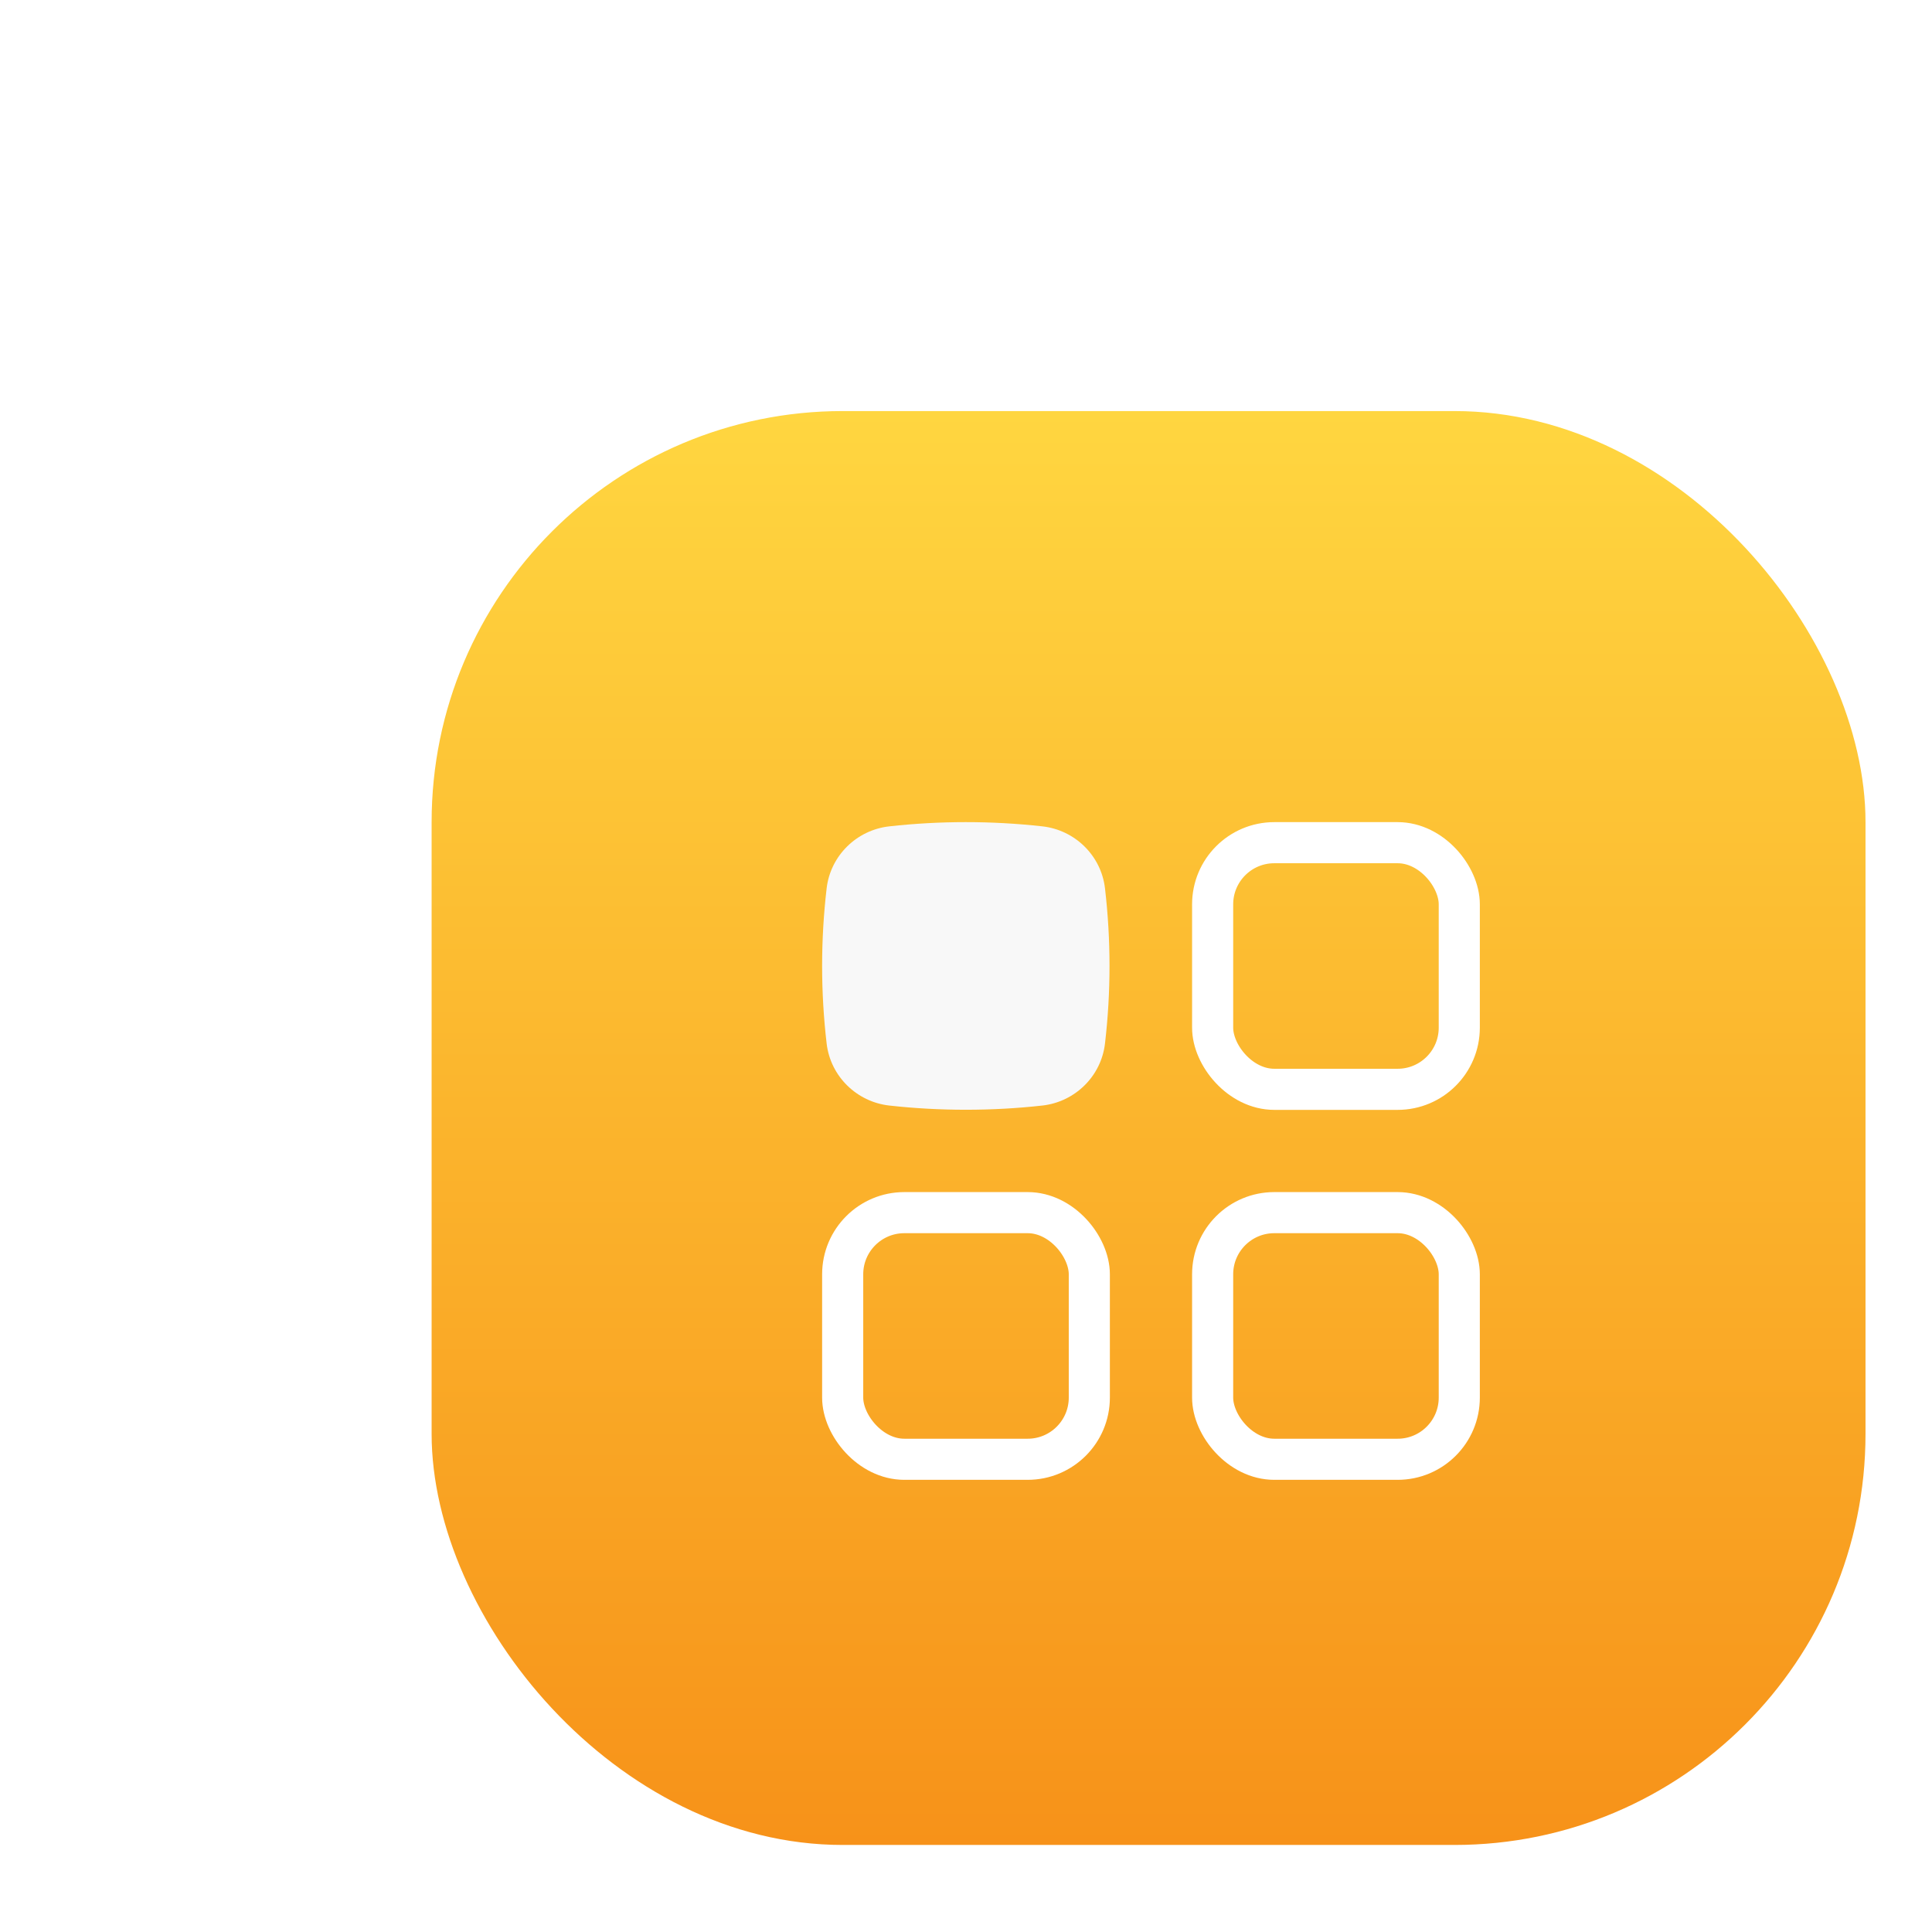 <svg width="94" height="94" viewBox="0 0 94 94" fill="none" xmlns="http://www.w3.org/2000/svg">
<rect x="21" y="20" width="69.765" height="69.765" rx="20" fill="url(#paint0_linear_1189:8999)"/>
<g filter="url(#filter0_d_1189:8999)">
<path d="M50.717 40.206C48.261 39.931 45.722 39.931 43.265 40.206C41.685 40.382 40.407 41.626 40.22 43.218C39.926 45.729 39.926 48.266 40.22 50.776C40.407 52.369 41.685 53.612 43.265 53.789C45.722 54.063 48.261 54.063 50.717 53.789C52.298 53.612 53.576 52.369 53.762 50.776C54.056 48.266 54.056 45.729 53.762 43.218C53.576 41.626 52.298 40.382 50.717 40.206Z" fill="#F8F8F8"/>
</g>
<rect x="59" y="41" width="12" height="12" rx="3" stroke="white" stroke-width="2"/>
<rect x="59" y="59" width="12" height="12" rx="3" stroke="white" stroke-width="2"/>
<rect x="41" y="59" width="12" height="12" rx="3" stroke="white" stroke-width="2"/>
<defs>
<filter id="filter0_d_1189:8999" x="0" y="0" width="93.983" height="93.995" filterUnits="userSpaceOnUse" color-interpolation-filters="sRGB">
<feFlood flood-opacity="0" result="BackgroundImageFix"/>
<feColorMatrix in="SourceAlpha" type="matrix" values="0 0 0 0 0 0 0 0 0 0 0 0 0 0 0 0 0 0 127 0" result="hardAlpha"/>
<feOffset/>
<feGaussianBlur stdDeviation="20"/>
<feColorMatrix type="matrix" values="0 0 0 0 0.188 0 0 0 0 0.275 0 0 0 0 0.349 0 0 0 0.4 0"/>
<feBlend mode="normal" in2="BackgroundImageFix" result="effect1_dropShadow_1189:8999"/>
<feBlend mode="normal" in="SourceGraphic" in2="effect1_dropShadow_1189:8999" result="shape"/>
</filter>
<linearGradient id="paint0_linear_1189:8999" x1="55.883" y1="20" x2="55.883" y2="89.765" gradientUnits="userSpaceOnUse">
<stop stop-color="#FFD640"/>
<stop offset="1" stop-color="#F79219"/>
</linearGradient>
</defs>
</svg>
